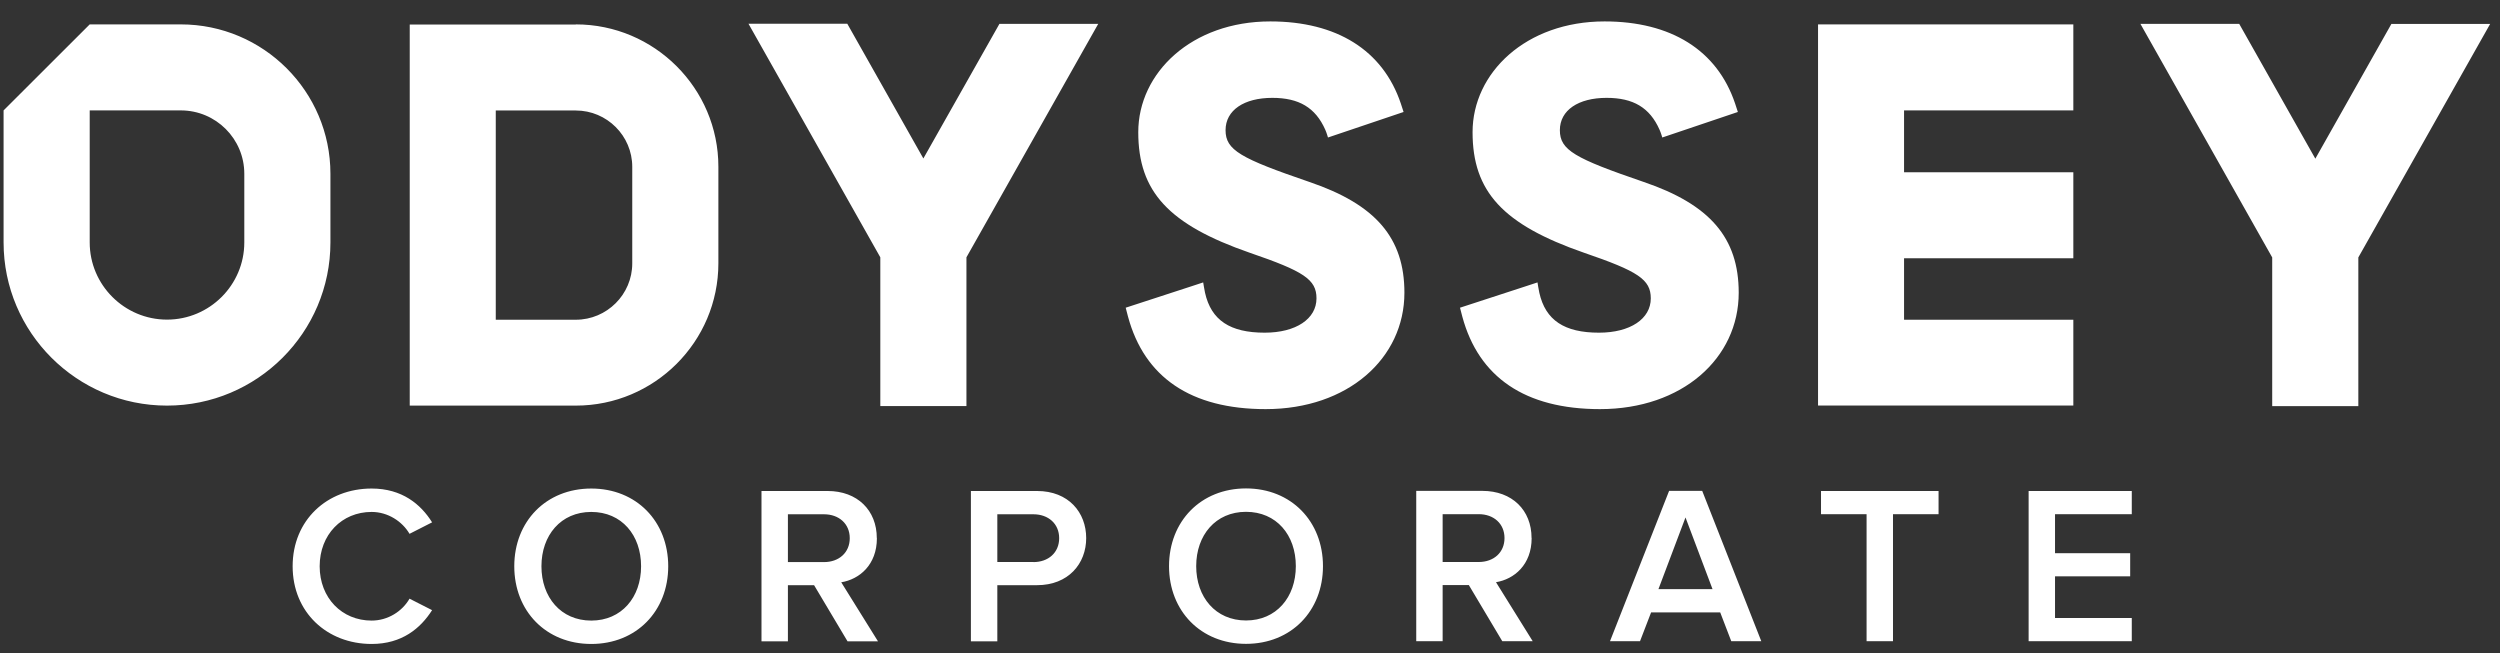 <svg width="111" height="29" viewBox="0 0 111 29" fill="none" xmlns="http://www.w3.org/2000/svg">
<rect x="0" y="0" width="111" height="29" fill="#333333" stroke="none"/>
<path d="M46.044 21.8H43.108V28.474H44.281V25.982H46.044C47.438 25.982 48.227 25.024 48.227 23.891C48.227 22.758 47.448 21.8 46.044 21.8ZM45.883 24.953H44.281V22.834H45.883C46.545 22.834 47.027 23.254 47.027 23.895C47.027 24.538 46.545 24.957 45.883 24.957V24.953ZM26.252 21.691C24.247 21.691 22.834 23.15 22.834 25.142C22.834 27.134 24.247 28.592 26.252 28.592C28.256 28.592 29.669 27.134 29.669 25.142C29.669 23.15 28.256 21.691 26.252 21.691ZM26.252 27.554C24.9 27.554 24.04 26.515 24.04 25.142C24.04 23.768 24.9 22.73 26.252 22.73C27.604 22.73 28.464 23.759 28.464 25.142C28.464 26.525 27.594 27.554 26.252 27.554ZM38.93 23.891C38.93 22.659 38.069 21.8 36.746 21.8H33.81V28.474H34.983V25.982H36.145L37.63 28.474H38.982L37.351 25.854C38.154 25.722 38.934 25.085 38.934 23.895L38.93 23.891ZM34.983 24.953V22.834H36.585C37.247 22.834 37.729 23.254 37.729 23.895C37.729 24.538 37.247 24.957 36.585 24.957H34.983V24.953ZM16.5 22.73C17.223 22.73 17.861 23.15 18.183 23.702L19.185 23.192C18.684 22.39 17.852 21.691 16.5 21.691C14.524 21.691 12.993 23.093 12.993 25.142C12.993 27.19 14.524 28.592 16.5 28.592C17.852 28.592 18.674 27.893 19.185 27.091L18.183 26.581C17.861 27.143 17.223 27.554 16.5 27.554C15.177 27.554 14.193 26.544 14.193 25.142C14.193 23.74 15.177 22.73 16.5 22.73ZM80.853 22.829H82.876V28.469H84.049V22.829H86.072V21.8H80.853V22.829ZM90.071 28.469H94.651V27.44H91.243V25.59H94.58V24.561H91.243V22.829H94.651V21.8H90.071V28.474V28.469ZM74.108 21.795L71.484 28.469H72.817L73.309 27.19H76.377L76.868 28.469H78.201L75.578 21.795H74.117H74.108ZM73.635 26.157L74.836 22.975L76.036 26.157H73.63H73.635ZM68.001 23.886C68.001 22.654 67.14 21.795 65.817 21.795H62.881V28.469H64.053V25.977H65.216L66.701 28.469H68.052L66.422 25.85C67.225 25.718 68.005 25.08 68.005 23.891L68.001 23.886ZM64.053 24.948V22.829H65.656C66.318 22.829 66.8 23.249 66.8 23.891C66.8 24.533 66.318 24.953 65.656 24.953H64.053V24.948ZM55.323 21.686C53.319 21.686 51.905 23.145 51.905 25.137C51.905 27.129 53.319 28.587 55.323 28.587C57.327 28.587 58.74 27.129 58.74 25.137C58.74 23.145 57.327 21.686 55.323 21.686ZM55.323 27.549C53.971 27.549 53.111 26.511 53.111 25.137C53.111 23.763 53.971 22.725 55.323 22.725C56.675 22.725 57.535 23.754 57.535 25.137C57.535 26.52 56.665 27.549 55.323 27.549ZM106.18 1.059L102.801 7.045L99.421 1.059H95.034L100.886 11.43V18.033H104.71V11.43L110.562 1.064H106.176L106.18 1.059ZM14.671 7.715C14.671 4.061 11.693 1.083 8.029 1.083H3.983L0.159 4.902V10.764C0.159 14.757 3.411 18.009 7.415 18.009C11.418 18.009 14.671 14.762 14.671 10.764V7.715ZM10.847 10.764C10.847 12.652 9.306 14.191 7.415 14.191C5.524 14.191 3.983 12.652 3.983 10.764V4.902H8.029C9.584 4.902 10.847 6.162 10.847 7.715V10.764ZM41 7.04L37.62 1.055H33.233L39.086 11.425V18.028H42.91V11.425L48.762 1.059H44.375L40.995 7.04H41ZM77.199 12.997C77.199 10.561 75.923 9.079 72.978 8.078C69.92 7.03 69.258 6.667 69.258 5.78C69.258 4.892 70.08 4.345 71.333 4.345C72.519 4.345 73.248 4.779 73.682 5.756C73.749 5.902 73.805 6.105 73.805 6.105L77.161 4.972C77.161 4.972 77.081 4.732 77.038 4.595C76.24 2.225 74.188 0.951 71.243 0.951C67.755 0.951 65.382 3.231 65.382 5.869C65.382 8.508 66.729 9.971 70.331 11.222C72.728 12.043 73.295 12.407 73.295 13.247C73.295 14.158 72.382 14.771 70.993 14.771C69.466 14.771 68.62 14.224 68.346 12.997C68.312 12.85 68.265 12.539 68.265 12.539C68.265 12.539 67.958 12.638 67.778 12.699L64.824 13.662C64.824 13.662 64.895 13.945 64.928 14.063C65.656 16.749 67.712 18.165 71.04 18.165C74.689 18.165 77.199 15.909 77.199 12.997ZM58.135 8.078C55.077 7.03 54.415 6.667 54.415 5.78C54.415 4.892 55.238 4.345 56.49 4.345C57.677 4.345 58.405 4.779 58.84 5.756C58.906 5.902 58.962 6.105 58.962 6.105L62.319 4.972C62.319 4.972 62.238 4.732 62.196 4.595C61.397 2.225 59.345 0.951 56.401 0.951C52.912 0.951 50.539 3.231 50.539 5.869C50.539 8.508 51.886 9.971 55.488 11.222C57.885 12.043 58.452 12.407 58.452 13.247C58.452 14.158 57.54 14.771 56.15 14.771C54.623 14.771 53.777 14.224 53.503 12.997C53.47 12.85 53.422 12.539 53.422 12.539C53.422 12.539 53.115 12.638 52.936 12.699L49.981 13.662C49.981 13.662 50.052 13.945 50.085 14.063C50.813 16.749 52.869 18.165 56.197 18.165C59.846 18.165 62.356 15.909 62.356 12.997C62.356 10.561 61.08 9.079 58.135 8.078ZM92.056 14.196H84.54V11.467H92.056V7.649H84.54V4.902H92.056V1.083H80.721V18.005H92.056V14.186V14.196ZM25.566 1.088H18.192V18.009H25.566C29.055 18.009 31.896 15.177 31.896 11.689V7.403C31.896 3.92 29.055 1.083 25.566 1.083V1.088ZM28.072 11.694C28.072 13.072 26.947 14.196 25.566 14.196H22.012V4.906H25.566C26.947 4.906 28.072 6.03 28.072 7.408V11.694Z" fill="white"/>
</svg>
